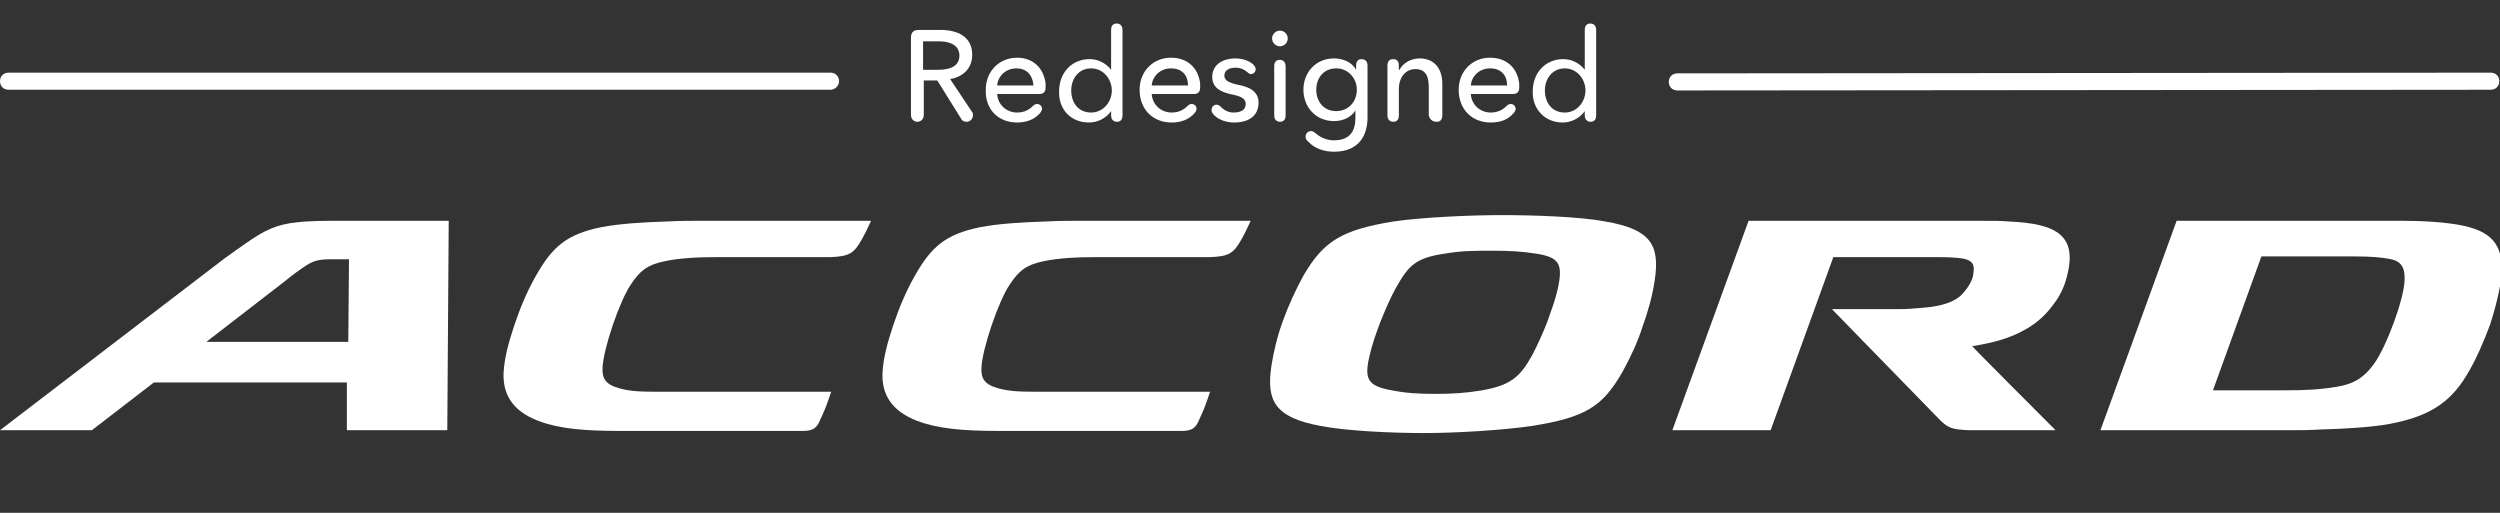 <svg id="Accord-Redesigned-Badge" xmlns="http://www.w3.org/2000/svg" viewBox="0 0 351 72" role="presentation" aria-hidden="true">
<rect x="0" y="0" width="351" height="72" fill="#333333" stroke="none"/>
<style type="text/css">
	#Accord-Redesigned-Badge {
    fill: #ffffff;
 	}
</style>
<title>Accord-Redesigned-Badge</title>
<path d="M276.9,48.6c3.2-0.5,5.4-1.2,7.2-2.2c1.7-0.9,3.1-2.1,4.3-3.8c0.8-1,1.5-2.5,1.8-3.8
	c1.5-5.7-1.4-7.4-8.1-7.7c-1.2-0.1-2.1-0.1-4.4-0.1l-32.2,0l-10.7,29.4h13.8l8.8-24.3c2.9,0,13.4,0,14.4,0c0.8,0,1.7,0,3,0.1
	c2.4,0.2,2.5,1,2.2,2.6c-0.2,0.9-1,2-1.7,2.7c-1,0.9-2.7,1.5-5.2,1.7c-1.4,0.1-2.2,0.2-3.2,0.2c-0.6,0-0.9,0-1.6,0h-8.1
	c0,0,15.2,15.6,15.3,15.7c1.1,1,1.6,1.2,3.9,1.3c0.3,0,1,0,1.4,0c0.7,0,8,0,10.8,0h0C288.6,60.4,276.8,48.6,276.9,48.6"></path>
<path d="M48.7,60.4h14.1L63,31c0,0-7,0-12.1,0c-2,0-3.6,0-4.2,0c-0.6,0-3.1,0-4.9,0.2
	c-3,0.3-4.6,1.1-7.2,2.9c-0.6,0.4-2.4,1.7-3.1,2.2L0,60.4h12.9l8.7-6.7h27.1L48.7,60.4z M29,48l0.1-0.1l11-8.5
	c1.1-0.9,1.8-1.4,2.4-1.8c1.4-1,2.2-1.2,4-1.2h0.8H49l-0.1,11.5V48L29,48z"></path>
<path d="M215.1,49.9c-1.7,3.1-3.1,4.2-7,4.9c-2.4,0.4-4.2,0.5-6.6,0.5c-2.3,0-4.1-0.1-6.1-0.5
	c-3.4-0.6-3.9-1.6-3.1-4.9c0.3-1.4,0.9-3.1,1.5-4.7c0.7-1.7,1.4-3.4,2.2-4.8c1.8-3.2,2.8-4.2,6.9-4.8c2.3-0.4,4.2-0.4,6.6-0.4
	c2.4,0,4.2,0.1,6.1,0.4c3.3,0.5,3.9,1.4,3.1,5c-0.3,1.4-0.9,3-1.5,4.7C216.6,46.8,215.8,48.6,215.1,49.9 M225.4,31.1
	c-3.6-0.7-10.4-0.9-14.6-0.9c-4.3,0-11.1,0.3-15.2,0.9c-7.3,1.2-9.8,2.8-12.6,7.6c-1.1,2-2.1,4.2-2.9,6.4c-0.8,2.2-1.3,4.4-1.6,6.3
	c-0.7,4.8,0.4,7.2,6.9,8.4c3.6,0.7,9.9,1,14.5,1c4.6,0,11.1-0.4,15.2-1c7.5-1.2,9.9-2.7,12.7-7.6c1.1-2,2.1-4.1,2.8-6.3
	c0.8-2.2,1.4-4.4,1.7-6.4C233.1,34.4,231.8,32.2,225.4,31.1"></path>
<path d="M100.8,36.1c3.5,0,12.2,0,13.7,0c0.9,0,1.2,0,2.1,0c2.6-0.1,3.3-0.5,4.4-2.5
	c0.3-0.5,0.9-1.7,1.3-2.6H98.1c-0.7,0-2.9,0-4.5,0.1c-3.3,0.1-6.6,0.3-9.2,0.8c-4.9,1-6.9,2.8-9.2,6.9c-1.2,2.1-2.2,4.5-3,6.9
	c-0.8,2.4-1.4,4.6-1.5,6.7c-0.1,2.9,1.2,5.3,4.9,6.7c2.9,1.1,6.5,1.4,11.3,1.4c5,0,23,0,23.7,0c0.5,0,1.2,0,2.1,0
	c1.1,0,1.8-0.2,2.3-1.2c0.2-0.4,0.6-1.4,0.8-1.8c0.4-1,0.9-2.5,0.9-2.5c-0.4,0-22.4,0-23.6,0c-2.9,0-4.5,0-6.2-0.5
	c-1.8-0.5-2.4-1.3-2.3-2.9c0.1-2.6,2.4-9.4,4-11.7c1.2-1.8,2.2-2.7,4.6-3.2C95.5,36.2,98.1,36.1,100.8,36.1"></path>
<path d="M154.1,36.1c3.5,0,12.2,0,13.7,0c0.9,0,1.2,0,2.1,0c2.6-0.1,3.3-0.5,4.4-2.5
	c0.3-0.5,0.9-1.7,1.3-2.6h-24.3c-0.7,0-2.9,0-4.5,0.1c-3.3,0.1-6.6,0.3-9.2,0.8c-4.9,1-6.9,2.8-9.2,6.9c-1.2,2.1-2.2,4.5-3,6.9
	c-0.8,2.4-1.4,4.6-1.5,6.7c-0.1,2.9,1.2,5.3,4.9,6.7c2.9,1.1,6.5,1.4,11.3,1.4c5,0,23,0,23.7,0c0.5,0,1.1,0,2.1,0
	c1.1,0,1.8-0.2,2.3-1.2c0.2-0.4,0.6-1.4,0.8-1.8c0.4-1,0.9-2.5,0.9-2.5c-0.4,0-22.4,0-23.6,0c-2.9,0-4.4,0-6.2-0.5
	c-1.8-0.5-2.4-1.3-2.3-2.9c0.1-2.6,2.4-9.4,4-11.7c1.2-1.8,2.2-2.7,4.6-3.2C148.7,36.2,151.4,36.1,154.1,36.1"></path>
<path d="M333.3,51.1c-1.3,1.8-2.7,2.8-5.2,3.2c-2.4,0.4-4.4,0.5-7.2,0.5h-10.2l6.8-18.8h13
	c2.2,0,3.8,0.1,5.2,0.4c1.5,0.3,2,1.3,1.9,3C337.5,42.1,335,48.8,333.3,51.1 M346.7,31.9c-2.9-0.8-7.3-0.9-9.5-0.9
	c-6.7,0-31.6,0-31.6,0l-10.7,29.4c0,0,26.2,0,26.9,0c1.3,0,2.4,0,4-0.1c3.6-0.1,7-0.3,9.8-0.8c5.2-1,8.3-2.8,10.7-6.8
	c1.3-2.1,2.4-4.7,3.3-7.1c0.6-1.8,1.1-3.8,1.4-5.4C351.8,35.3,350.6,33,346.7,31.9"></path>
<path d="M235.5,12.7c-0.7,0-1.2-0.5-1.2-1.2c0-0.7,0.5-1.2,1.2-1.2l114.2-0.1c0,0,0,0,0,0c0.7,0,1.2,0.5,1.2,1.2
	c0,0.7-0.5,1.2-1.2,1.2L235.5,12.7C235.5,12.7,235.5,12.7,235.5,12.7z M116.6,12.6H1.2c-0.7,0-1.2-0.5-1.2-1.2s0.5-1.2,1.2-1.2
	h115.4c0.7,0,1.2,0.5,1.2,1.2S117.2,12.6,116.6,12.6z"></path>
<path d="M135.7,17.1c0.5,0,0.9-0.4,0.9-0.9c0-0.2,0-0.4-0.2-0.6l-3-4.5c1.8-0.3,3.1-1.5,3.1-3.4
	c0-2.6-2.1-3.5-4.5-3.5h-3c-0.7,0-1.1,0.3-1.1,1.1v10.8c0,0.8,0.6,1,0.9,1c0.3,0,0.9-0.2,0.9-1v-4.8h1.9l3.3,5.3
	C135.1,17,135.4,17.1,135.7,17.1z M131.7,9.8h-2.1V5.8h2.2c1.5,0,2.9,0.5,2.9,2S133.4,9.8,131.7,9.8z M142.8,17.2
	c1.3,0,2.4-0.4,3.2-1.3c0.2-0.2,0.3-0.5,0.3-0.6c0-0.4-0.3-0.7-0.7-0.7c-0.2,0-0.4,0.1-0.6,0.3c-0.5,0.5-1.2,0.9-2.2,0.9
	c-1.5,0-2.7-1.1-2.8-2.6h5.9c0.6,0,0.9-0.3,0.9-0.9c0-0.2,0-0.3,0-0.6c-0.3-2.3-1.9-3.6-4-3.6c-2.5,0-4.4,1.9-4.4,4.5
	C138.3,15.4,140.2,17.2,142.8,17.2z M145.1,12H140c0.1-1.3,1.2-2.4,2.7-2.4C144.2,9.6,145,10.6,145.1,12z M152.9,17.2
	c1.2,0,2.4-0.6,3.1-1.6h0v0.6c0,0.8,0.6,0.9,0.8,0.9c0.3,0,0.8-0.1,0.8-0.9V4.2c0-0.8-0.6-0.9-0.8-0.9c-0.3,0-0.8,0.1-0.8,0.9v5.6h0
	c-0.6-0.8-1.7-1.5-3-1.5c-2.6,0-4.3,2-4.3,4.5C148.6,15.2,150.2,17.2,152.9,17.2z M153.2,15.8c-1.9,0-2.8-1.5-2.8-3.1s1-3.1,2.8-3.1
	c1.7,0,2.9,1.5,2.9,3.1S154.9,15.8,153.2,15.8z M164.5,17.2c1.3,0,2.4-0.4,3.2-1.3c0.2-0.2,0.3-0.5,0.3-0.6c0-0.4-0.3-0.7-0.7-0.7
	c-0.2,0-0.4,0.1-0.6,0.3c-0.5,0.5-1.2,0.9-2.2,0.9c-1.5,0-2.7-1.1-2.8-2.6h5.9c0.6,0,0.9-0.3,0.9-0.9c0-0.2,0-0.3,0-0.6
	c-0.3-2.3-1.9-3.6-4.1-3.6c-2.5,0-4.4,1.9-4.4,4.5C160,15.4,161.9,17.2,164.5,17.2z M166.8,12h-5.1c0.1-1.3,1.2-2.4,2.7-2.4
	C166,9.6,166.8,10.6,166.8,12z M173.3,17.2c1.7,0,3.4-0.7,3.4-2.8c0-1.5-1.2-2.2-2.9-2.5c-1.3-0.3-1.9-0.6-1.9-1.3
	c0-0.8,0.8-1.1,1.6-1.1c0.6,0,1.1,0.2,1.6,0.6c0.2,0.2,0.4,0.3,0.5,0.3c0.4,0,0.7-0.3,0.7-0.7c0-0.2-0.1-0.4-0.4-0.7
	c-0.6-0.5-1.5-0.8-2.5-0.8c-1.6,0-3.2,0.8-3.2,2.6c0,1.6,1.3,2.1,2.5,2.4c1.5,0.3,2.2,0.6,2.2,1.4c0,0.9-0.8,1.2-1.7,1.2
	c-0.7,0-1.3-0.3-1.8-0.8c-0.2-0.2-0.4-0.3-0.6-0.3c-0.4,0-0.7,0.3-0.7,0.8c0,0.2,0.1,0.4,0.4,0.7C171.2,16.9,172.3,17.2,173.3,17.2z
	 M179.7,6.5c0.6,0,1.1-0.5,1.1-1.1c0-0.6-0.5-1.1-1.1-1.1s-1.1,0.5-1.1,1.1C178.6,6,179.1,6.5,179.7,6.5z M179.7,17.1
	c0.3,0,0.8-0.1,0.8-0.9V9.3c0-0.8-0.6-0.9-0.8-0.9c-0.3,0-0.8,0.1-0.8,0.9v6.9C178.9,17,179.5,17.1,179.7,17.1z M187.3,21.3
	c3.5,0,4.7-2.3,4.7-4.8V9.2c0-0.8-0.6-0.9-0.8-0.9c-0.3,0-0.8,0.1-0.8,0.9v0.6h0c-0.6-1.1-1.9-1.6-3.1-1.6c-2.6,0-4.3,2-4.3,4.4
	s1.7,4.4,4.3,4.4c1.2,0,2.4-0.5,3-1.5h0v1.1c0,1.8-0.8,3.1-3,3.1c-0.9,0-1.8-0.3-2.6-1c-0.3-0.2-0.4-0.3-0.6-0.3
	c-0.5,0-0.8,0.4-0.8,0.8c0,0.2,0.1,0.5,0.4,0.7C184.6,20.9,186,21.3,187.3,21.3z M187.6,15.6c-1.8,0-2.8-1.4-2.8-3c0-1.6,1-3,2.8-3
	c1.7,0,2.9,1.4,2.9,3C190.5,14.3,189.3,15.6,187.6,15.6z M201.7,17.1c0.3,0,0.8-0.1,0.8-0.9v-4.5c0-1.9-1-3.5-3.2-3.5
	c-1.2,0-2.4,0.7-2.8,1.6h-0.1V9.2c0-0.8-0.5-0.9-0.8-0.9c-0.3,0-0.8,0.1-0.8,0.9v7c0,0.8,0.6,0.9,0.8,0.9c0.3,0,0.8-0.1,0.8-0.9
	v-3.7c0-1.7,1-2.8,2.3-2.8c1.6,0,1.9,1.2,1.9,2.6v3.9C200.8,17,201.4,17.1,201.7,17.1z M209.3,17.2c1.4,0,2.4-0.4,3.2-1.3
	c0.2-0.2,0.3-0.5,0.3-0.6c0-0.4-0.3-0.7-0.7-0.7c-0.2,0-0.4,0.1-0.6,0.3c-0.5,0.5-1.2,0.9-2.2,0.9c-1.5,0-2.7-1.1-2.8-2.6h5.9
	c0.6,0,0.9-0.3,0.9-0.9c0-0.2,0-0.3,0-0.6c-0.3-2.3-1.9-3.6-4.1-3.6c-2.5,0-4.4,1.9-4.4,4.5C204.8,15.4,206.7,17.2,209.3,17.2z
	 M211.6,12h-5.1c0.1-1.3,1.2-2.4,2.7-2.4C210.8,9.6,211.6,10.6,211.6,12z M219.4,17.2c1.2,0,2.4-0.6,3.1-1.6h0v0.6
	c0,0.8,0.6,0.9,0.8,0.9c0.3,0,0.8-0.1,0.8-0.9V4.2c0-0.8-0.6-0.9-0.8-0.9c-0.3,0-0.8,0.1-0.8,0.9v5.6h0c-0.6-0.8-1.7-1.5-3-1.5
	c-2.6,0-4.3,2-4.3,4.5C215.1,15.2,216.8,17.2,219.4,17.2z M219.7,15.8c-1.9,0-2.8-1.5-2.8-3.1s1-3.1,2.8-3.1c1.7,0,2.9,1.5,2.9,3.1
	S221.4,15.8,219.7,15.8z"></path>
</svg>